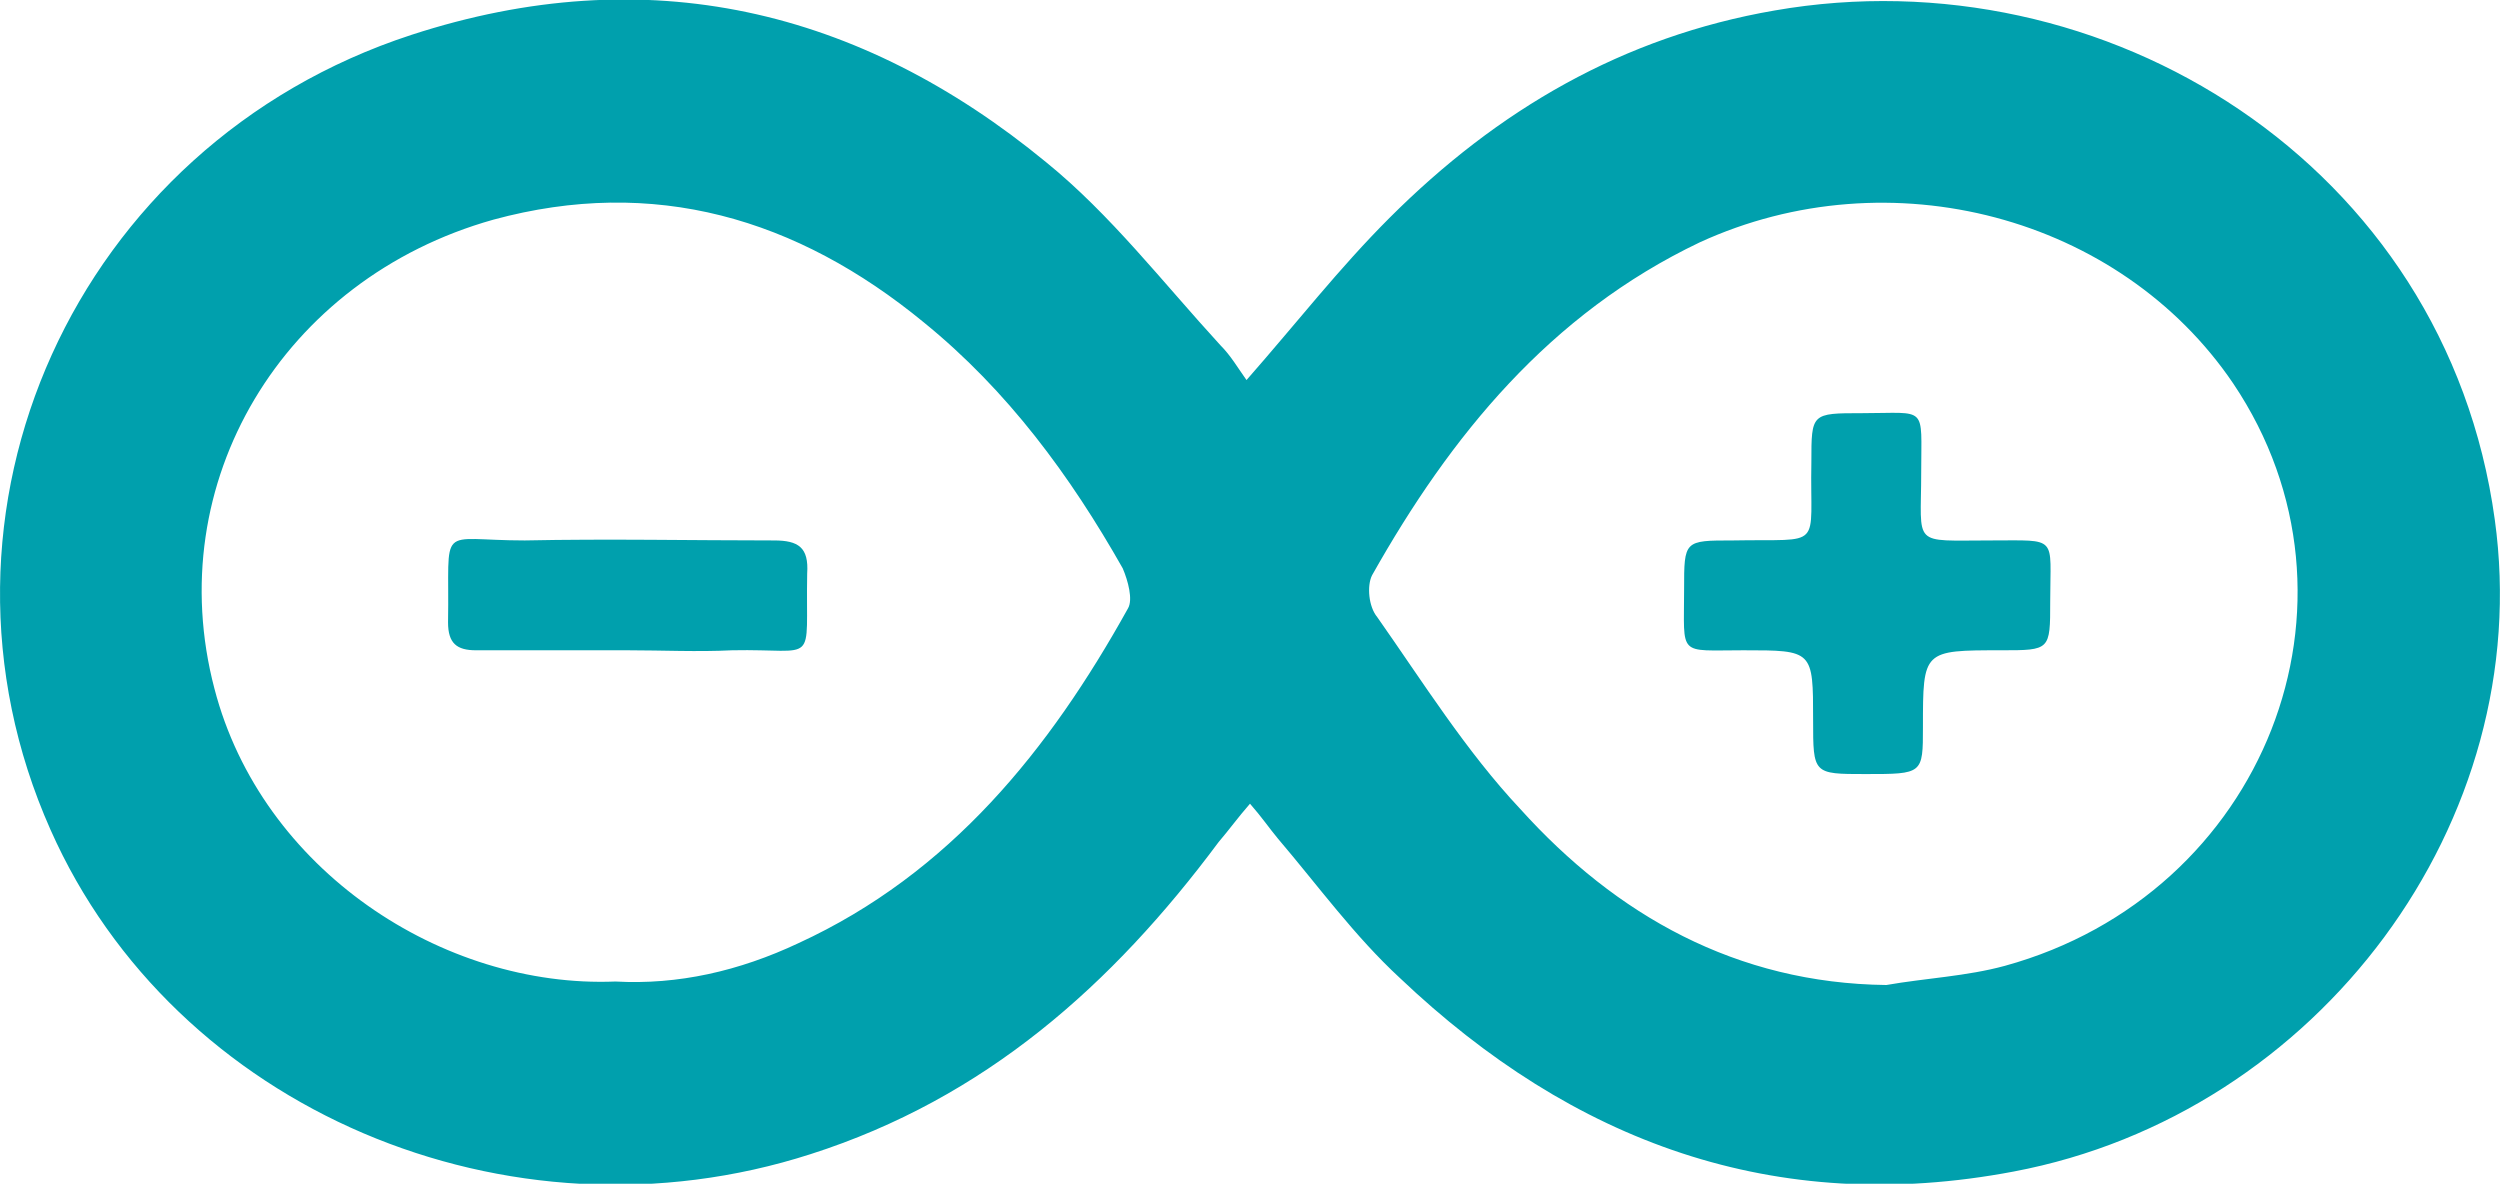 <?xml version="1.0" encoding="utf-8"?>
<!-- Generator: Adobe Illustrator 18.1.1, SVG Export Plug-In . SVG Version: 6.00 Build 0)  -->
<svg version="1.1" xmlns="http://www.w3.org/2000/svg" xmlns:xlink="http://www.w3.org/1999/xlink" x="0px" y="0px"
	 viewBox="0 0 143.4 67.9" enable-background="new 0 0 143.4 67.9" xml:space="preserve">
<g id="Dough" display="none">
	<g display="inline">
		<g>
			<path fill="#FAE749" d="M71.5,21.8c2.9-3.3,5.3-6.4,8.2-9.3c6.2-6.2,13.4-10.4,22.1-11.9c18.9-3.3,38.5,8.8,41.3,29.2
				c2.4,17.3-10.1,34.1-27.6,37.4c-13.7,2.6-25.3-1.7-35.2-11.1c-2.6-2.4-4.7-5.3-7-8c-0.5-0.6-0.9-1.2-1.6-2
				c-0.7,0.8-1.2,1.5-1.8,2.2C63.8,56.5,56.5,63,46.5,66.2C29.1,71.8,10,63.6,2.9,47.6C-5.2,29.4,4.3,8.3,23.6,2
				C37.1-2.4,49.3,0.5,60,9.3c3.7,3,6.7,6.9,10,10.5C70.6,20.4,71,21.1,71.5,21.8z M35.3,56.3c3.6,0.2,7.1-0.6,10.5-2.2
				c8.7-4,14.4-11.1,18.9-19.2c0.3-0.5,0-1.6-0.3-2.3c-3-5.3-6.6-10.2-11.4-14.1c-7.3-6-15.5-8.4-24.7-5.9
				C16.2,16,9.2,27.7,12.3,39.5C15,49.9,25.4,56.7,35.3,56.3z M108.2,56.5c2.3-0.4,4.6-0.5,6.8-1.1c14.9-4.1,21.5-20.9,13.1-33.4
				c-6.5-9.6-19.7-13.1-30.6-8.1C88.9,18,83.2,25,78.7,33c-0.3,0.6-0.2,1.8,0.3,2.4c2.6,3.7,5.1,7.7,8.2,11
				C92.7,52.5,99.6,56.4,108.2,56.5z"/>
			<path fill="#FAE749" d="M36,37.3c-2.9,0-5.8,0-8.7,0c-1.1,0-1.6-0.4-1.6-1.6c0.1-5.8-0.7-4.7,4.4-4.7c4.8-0.1,9.6,0,14.3,0
				c1.4,0,2,0.4,1.9,1.9c-0.1,5.4,0.7,4.3-4.3,4.4C40,37.4,38,37.3,36,37.3z"/>
			<path fill="#FAE749" d="M107,44.4c-3,0-3,0-3-3.1c0-4,0-4-4-4c-3.8,0-3.4,0.4-3.4-3.5c0-2.8,0-2.8,2.8-2.8
				c5.3-0.1,4.4,0.6,4.5-4.5c0-2.8,0-2.8,2.9-2.8c3.8,0,3.4-0.5,3.4,3.4c0,4.3-0.6,3.9,4,3.9c3.9,0,3.4-0.3,3.4,3.5
				c0,2.8,0,2.8-2.8,2.8c-4.5,0-4.5,0-4.5,4.4C110.3,44.4,110.3,44.4,107,44.4z"/>
		</g>
	</g>
</g>
<g id="Gamer" display="none">
	<g display="inline">
		<g>
			<path fill="#F39433" d="M71.5,21.8c2.9-3.3,5.3-6.4,8.2-9.3c6.2-6.2,13.4-10.4,22.1-11.9c18.9-3.3,38.5,8.8,41.3,29.2
				c2.4,17.3-10.1,34.1-27.6,37.4c-13.7,2.6-25.3-1.7-35.2-11.1c-2.6-2.4-4.7-5.3-7-8c-0.5-0.6-0.9-1.2-1.6-2
				c-0.7,0.8-1.2,1.5-1.8,2.2C63.8,56.5,56.5,63,46.5,66.2C29.1,71.8,10,63.6,2.9,47.6C-5.2,29.4,4.3,8.3,23.6,2
				C37.1-2.4,49.3,0.5,60,9.3c3.7,3,6.7,6.9,10,10.5C70.6,20.4,71,21.1,71.5,21.8z M35.3,56.3c3.6,0.2,7.1-0.6,10.5-2.2
				c8.7-4,14.4-11.1,18.9-19.2c0.3-0.5,0-1.6-0.3-2.3c-3-5.3-6.6-10.2-11.4-14.1c-7.3-6-15.5-8.4-24.7-5.9
				C16.2,16,9.2,27.7,12.3,39.5C15,49.9,25.4,56.7,35.3,56.3z M108.2,56.5c2.3-0.4,4.6-0.5,6.8-1.1c14.9-4.1,21.5-20.9,13.1-33.4
				c-6.5-9.6-19.7-13.1-30.6-8.1C88.9,18,83.2,25,78.7,33c-0.3,0.6-0.2,1.8,0.3,2.4c2.6,3.7,5.1,7.7,8.2,11
				C92.7,52.5,99.6,56.4,108.2,56.5z"/>
			<path fill="#F39433" d="M36,37.3c-2.9,0-5.8,0-8.7,0c-1.1,0-1.6-0.4-1.6-1.6c0.1-5.8-0.7-4.7,4.4-4.7c4.8-0.1,9.6,0,14.3,0
				c1.4,0,2,0.4,1.9,1.9c-0.1,5.4,0.7,4.3-4.3,4.4C40,37.4,38,37.3,36,37.3z"/>
			<path fill="#F39433" d="M107,44.4c-3,0-3,0-3-3.1c0-4,0-4-4-4c-3.8,0-3.4,0.4-3.4-3.5c0-2.8,0-2.8,2.8-2.8
				c5.3-0.1,4.4,0.6,4.5-4.5c0-2.8,0-2.8,2.9-2.8c3.8,0,3.4-0.5,3.4,3.4c0,4.3-0.6,3.9,4,3.9c3.9,0,3.4-0.3,3.4,3.5
				c0,2.8,0,2.8-2.8,2.8c-4.5,0-4.5,0-4.5,4.4C110.3,44.4,110.3,44.4,107,44.4z"/>
		</g>
	</g>
</g>
<g id="Speaker" display="none">
	<g display="inline">
		<g>
			<path fill="#A1DAF8" d="M71.5,21.8c2.9-3.3,5.3-6.4,8.2-9.3c6.2-6.2,13.4-10.4,22.1-11.9c18.9-3.3,38.5,8.8,41.3,29.2
				c2.4,17.3-10.1,34.1-27.6,37.4c-13.7,2.6-25.3-1.7-35.2-11.1c-2.6-2.4-4.7-5.3-7-8c-0.5-0.6-0.9-1.2-1.6-2
				c-0.7,0.8-1.2,1.5-1.8,2.2C63.8,56.5,56.5,63,46.5,66.2C29.1,71.8,10,63.6,2.9,47.6C-5.2,29.4,4.3,8.3,23.6,2
				C37.1-2.4,49.3,0.5,60,9.3c3.7,3,6.7,6.9,10,10.5C70.6,20.4,71,21.1,71.5,21.8z M35.3,56.3c3.6,0.2,7.1-0.6,10.5-2.2
				c8.7-4,14.4-11.1,18.9-19.2c0.3-0.5,0-1.6-0.3-2.3c-3-5.3-6.6-10.2-11.4-14.1c-7.3-6-15.5-8.4-24.7-5.9
				C16.2,16,9.2,27.7,12.3,39.5C15,49.9,25.4,56.7,35.3,56.3z M108.2,56.5c2.3-0.4,4.6-0.5,6.8-1.1c14.9-4.1,21.5-20.9,13.1-33.4
				c-6.5-9.6-19.7-13.1-30.6-8.1C88.9,18,83.2,25,78.7,33c-0.3,0.6-0.2,1.8,0.3,2.4c2.6,3.7,5.1,7.7,8.2,11
				C92.7,52.5,99.6,56.4,108.2,56.5z"/>
			<path fill="#A1DAF8" d="M36,37.3c-2.9,0-5.8,0-8.7,0c-1.1,0-1.6-0.4-1.6-1.6c0.1-5.8-0.7-4.7,4.4-4.7c4.8-0.1,9.6,0,14.3,0
				c1.4,0,2,0.4,1.9,1.9c-0.1,5.4,0.7,4.3-4.3,4.4C40,37.4,38,37.3,36,37.3z"/>
			<path fill="#A1DAF8" d="M107,44.4c-3,0-3,0-3-3.1c0-4,0-4-4-4c-3.8,0-3.4,0.4-3.4-3.5c0-2.8,0-2.8,2.8-2.8
				c5.3-0.1,4.4,0.6,4.5-4.5c0-2.8,0-2.8,2.9-2.8c3.8,0,3.4-0.5,3.4,3.4c0,4.3-0.6,3.9,4,3.9c3.9,0,3.4-0.3,3.4,3.5
				c0,2.8,0,2.8-2.8,2.8c-4.5,0-4.5,0-4.5,4.4C110.3,44.4,110.3,44.4,107,44.4z"/>
		</g>
	</g>
</g>
<g id="Synth" display="none">
	<g display="inline">
		<g>
			<path fill="#F7C1C5" d="M71.5,21.8c2.9-3.3,5.3-6.4,8.2-9.3c6.2-6.2,13.4-10.4,22.1-11.9c18.9-3.3,38.5,8.8,41.3,29.2
				c2.4,17.3-10.1,34.1-27.6,37.4c-13.7,2.6-25.3-1.7-35.2-11.1c-2.6-2.4-4.7-5.3-7-8c-0.5-0.6-0.9-1.2-1.6-2
				c-0.7,0.8-1.2,1.5-1.8,2.2C63.8,56.5,56.5,63,46.5,66.2C29.1,71.8,10,63.6,2.9,47.6C-5.2,29.4,4.3,8.3,23.6,2
				C37.1-2.4,49.3,0.5,60,9.3c3.7,3,6.7,6.9,10,10.5C70.6,20.4,71,21.1,71.5,21.8z M35.3,56.3c3.6,0.2,7.1-0.6,10.5-2.2
				c8.7-4,14.4-11.1,18.9-19.2c0.3-0.5,0-1.6-0.3-2.3c-3-5.3-6.6-10.2-11.4-14.1c-7.3-6-15.5-8.4-24.7-5.9
				C16.2,16,9.2,27.7,12.3,39.5C15,49.9,25.4,56.7,35.3,56.3z M108.2,56.5c2.3-0.4,4.6-0.5,6.8-1.1c14.9-4.1,21.5-20.9,13.1-33.4
				c-6.5-9.6-19.7-13.1-30.6-8.1C88.9,18,83.2,25,78.7,33c-0.3,0.6-0.2,1.8,0.3,2.4c2.6,3.7,5.1,7.7,8.2,11
				C92.7,52.5,99.6,56.4,108.2,56.5z"/>
			<path fill="#F7C1C5" d="M36,37.3c-2.9,0-5.8,0-8.7,0c-1.1,0-1.6-0.4-1.6-1.6c0.1-5.8-0.7-4.7,4.4-4.7c4.8-0.1,9.6,0,14.3,0
				c1.4,0,2,0.4,1.9,1.9c-0.1,5.4,0.7,4.3-4.3,4.4C40,37.4,38,37.3,36,37.3z"/>
			<path fill="#F7C1C5" d="M107,44.4c-3,0-3,0-3-3.1c0-4,0-4-4-4c-3.8,0-3.4,0.4-3.4-3.5c0-2.8,0-2.8,2.8-2.8
				c5.3-0.1,4.4,0.6,4.5-4.5c0-2.8,0-2.8,2.9-2.8c3.8,0,3.4-0.5,3.4,3.4c0,4.3-0.6,3.9,4,3.9c3.9,0,3.4-0.3,3.4,3.5
				c0,2.8,0,2.8-2.8,2.8c-4.5,0-4.5,0-4.5,4.4C110.3,44.4,110.3,44.4,107,44.4z"/>
		</g>
	</g>
</g>
<g id="Arduino">
	<g>
		<g>
			<path fill="#00A0AD" d="M71.5,21.8c2.9-3.3,5.3-6.4,8.2-9.3c6.2-6.2,13.4-10.4,22.1-11.9c18.9-3.3,38.5,8.8,41.3,29.2
				c2.4,17.3-10.1,34.1-27.6,37.4c-13.7,2.6-25.3-1.7-35.2-11.1c-2.6-2.4-4.7-5.3-7-8c-0.5-0.6-0.9-1.2-1.6-2
				c-0.7,0.8-1.2,1.5-1.8,2.2C63.8,56.5,56.5,63,46.5,66.2C29.1,71.8,10,63.6,2.9,47.6C-5.2,29.4,4.3,8.3,23.6,2
				C37.1-2.4,49.3,0.5,60,9.3c3.7,3,6.7,6.9,10,10.5C70.6,20.4,71,21.1,71.5,21.8z M35.3,56.3c3.6,0.2,7.1-0.6,10.5-2.2
				c8.7-4,14.4-11.1,18.9-19.2c0.3-0.5,0-1.6-0.3-2.3c-3-5.3-6.6-10.2-11.4-14.1c-7.3-6-15.5-8.4-24.7-5.9
				C16.2,16,9.2,27.7,12.3,39.5C15,49.9,25.4,56.7,35.3,56.3z M108.2,56.5c2.3-0.4,4.6-0.5,6.8-1.1c14.9-4.1,21.5-20.9,13.1-33.4
				c-6.5-9.6-19.7-13.1-30.6-8.1C88.9,18,83.2,25,78.7,33c-0.3,0.6-0.2,1.8,0.3,2.4c2.6,3.7,5.1,7.7,8.2,11
				C92.7,52.5,99.6,56.4,108.2,56.5z"/>
			<path fill="#00A0AD" d="M36,37.3c-2.9,0-5.8,0-8.7,0c-1.1,0-1.6-0.4-1.6-1.6c0.1-5.8-0.7-4.7,4.4-4.7c4.8-0.1,9.6,0,14.3,0
				c1.4,0,2,0.4,1.9,1.9c-0.1,5.4,0.7,4.3-4.3,4.4C40,37.4,38,37.3,36,37.3z"/>
			<path fill="#00A0AD" d="M107,44.4c-3,0-3,0-3-3.1c0-4,0-4-4-4c-3.8,0-3.4,0.4-3.4-3.5c0-2.8,0-2.8,2.8-2.8
				c5.3-0.1,4.4,0.6,4.5-4.5c0-2.8,0-2.8,2.9-2.8c3.8,0,3.4-0.5,3.4,3.4c0,4.3-0.6,3.9,4,3.9c3.9,0,3.4-0.3,3.4,3.5
				c0,2.8,0,2.8-2.8,2.8c-4.5,0-4.5,0-4.5,4.4C110.3,44.4,110.3,44.4,107,44.4z"/>
		</g>
	</g>
</g>
<g id="Instrument" display="none">
	<g display="inline">
		<g>
			<path fill="#B2A3CB" d="M71.5,21.8c2.9-3.3,5.3-6.4,8.2-9.3c6.2-6.2,13.4-10.4,22.1-11.9c18.9-3.3,38.5,8.8,41.3,29.2
				c2.4,17.3-10.1,34.1-27.6,37.4c-13.7,2.6-25.3-1.7-35.2-11.1c-2.6-2.4-4.7-5.3-7-8c-0.5-0.6-0.9-1.2-1.6-2
				c-0.7,0.8-1.2,1.5-1.8,2.2C63.8,56.5,56.5,63,46.5,66.2C29.1,71.8,10,63.6,2.9,47.6C-5.2,29.4,4.3,8.3,23.6,2
				C37.1-2.4,49.3,0.5,60,9.3c3.7,3,6.7,6.9,10,10.5C70.6,20.4,71,21.1,71.5,21.8z M35.3,56.3c3.6,0.2,7.1-0.6,10.5-2.2
				c8.7-4,14.4-11.1,18.9-19.2c0.3-0.5,0-1.6-0.3-2.3c-3-5.3-6.6-10.2-11.4-14.1c-7.3-6-15.5-8.4-24.7-5.9
				C16.2,16,9.2,27.7,12.3,39.5C15,49.9,25.4,56.7,35.3,56.3z M108.2,56.5c2.3-0.4,4.6-0.5,6.8-1.1c14.9-4.1,21.5-20.9,13.1-33.4
				c-6.5-9.6-19.7-13.1-30.6-8.1C88.9,18,83.2,25,78.7,33c-0.3,0.6-0.2,1.8,0.3,2.4c2.6,3.7,5.1,7.7,8.2,11
				C92.7,52.5,99.6,56.4,108.2,56.5z"/>
			<path fill="#B2A3CB" d="M36,37.3c-2.9,0-5.8,0-8.7,0c-1.1,0-1.6-0.4-1.6-1.6c0.1-5.8-0.7-4.7,4.4-4.7c4.8-0.1,9.6,0,14.3,0
				c1.4,0,2,0.4,1.9,1.9c-0.1,5.4,0.7,4.3-4.3,4.4C40,37.4,38,37.3,36,37.3z"/>
			<path fill="#B2A3CB" d="M107,44.4c-3,0-3,0-3-3.1c0-4,0-4-4-4c-3.8,0-3.4,0.4-3.4-3.5c0-2.8,0-2.8,2.8-2.8
				c5.3-0.1,4.4,0.6,4.5-4.5c0-2.8,0-2.8,2.9-2.8c3.8,0,3.4-0.5,3.4,3.4c0,4.3-0.6,3.9,4,3.9c3.9,0,3.4-0.3,3.4,3.5
				c0,2.8,0,2.8-2.8,2.8c-4.5,0-4.5,0-4.5,4.4C110.3,44.4,110.3,44.4,107,44.4z"/>
		</g>
	</g>
</g>
<g id="Thirsty_Plant" display="none">
	<g display="inline">
		<g>
			<path fill="#B8DDD3" d="M71.5,21.8c2.9-3.3,5.3-6.4,8.2-9.3c6.2-6.2,13.4-10.4,22.1-11.9c18.9-3.3,38.5,8.8,41.3,29.2
				c2.4,17.3-10.1,34.1-27.6,37.4c-13.7,2.6-25.3-1.7-35.2-11.1c-2.6-2.4-4.7-5.3-7-8c-0.5-0.6-0.9-1.2-1.6-2
				c-0.7,0.8-1.2,1.5-1.8,2.2C63.8,56.5,56.5,63,46.5,66.2C29.1,71.8,10,63.6,2.9,47.6C-5.2,29.4,4.3,8.3,23.6,2
				C37.1-2.4,49.3,0.5,60,9.3c3.7,3,6.7,6.9,10,10.5C70.6,20.4,71,21.1,71.5,21.8z M35.3,56.3c3.6,0.2,7.1-0.6,10.5-2.2
				c8.7-4,14.4-11.1,18.9-19.2c0.3-0.5,0-1.6-0.3-2.3c-3-5.3-6.6-10.2-11.4-14.1c-7.3-6-15.5-8.4-24.7-5.9
				C16.2,16,9.2,27.7,12.3,39.5C15,49.9,25.4,56.7,35.3,56.3z M108.2,56.5c2.3-0.4,4.6-0.5,6.8-1.1c14.9-4.1,21.5-20.9,13.1-33.4
				c-6.5-9.6-19.7-13.1-30.6-8.1C88.9,18,83.2,25,78.7,33c-0.3,0.6-0.2,1.8,0.3,2.4c2.6,3.7,5.1,7.7,8.2,11
				C92.7,52.5,99.6,56.4,108.2,56.5z"/>
			<path fill="#B8DDD3" d="M36,37.3c-2.9,0-5.8,0-8.7,0c-1.1,0-1.6-0.4-1.6-1.6c0.1-5.8-0.7-4.7,4.4-4.7c4.8-0.1,9.6,0,14.3,0
				c1.4,0,2,0.4,1.9,1.9c-0.1,5.4,0.7,4.3-4.3,4.4C40,37.4,38,37.3,36,37.3z"/>
			<path fill="#B8DDD3" d="M107,44.4c-3,0-3,0-3-3.1c0-4,0-4-4-4c-3.8,0-3.4,0.4-3.4-3.5c0-2.8,0-2.8,2.8-2.8
				c5.3-0.1,4.4,0.6,4.5-4.5c0-2.8,0-2.8,2.9-2.8c3.8,0,3.4-0.5,3.4,3.4c0,4.3-0.6,3.9,4,3.9c3.9,0,3.4-0.3,3.4,3.5
				c0,2.8,0,2.8-2.8,2.8c-4.5,0-4.5,0-4.5,4.4C110.3,44.4,110.3,44.4,107,44.4z"/>
		</g>
	</g>
</g>
</svg>
